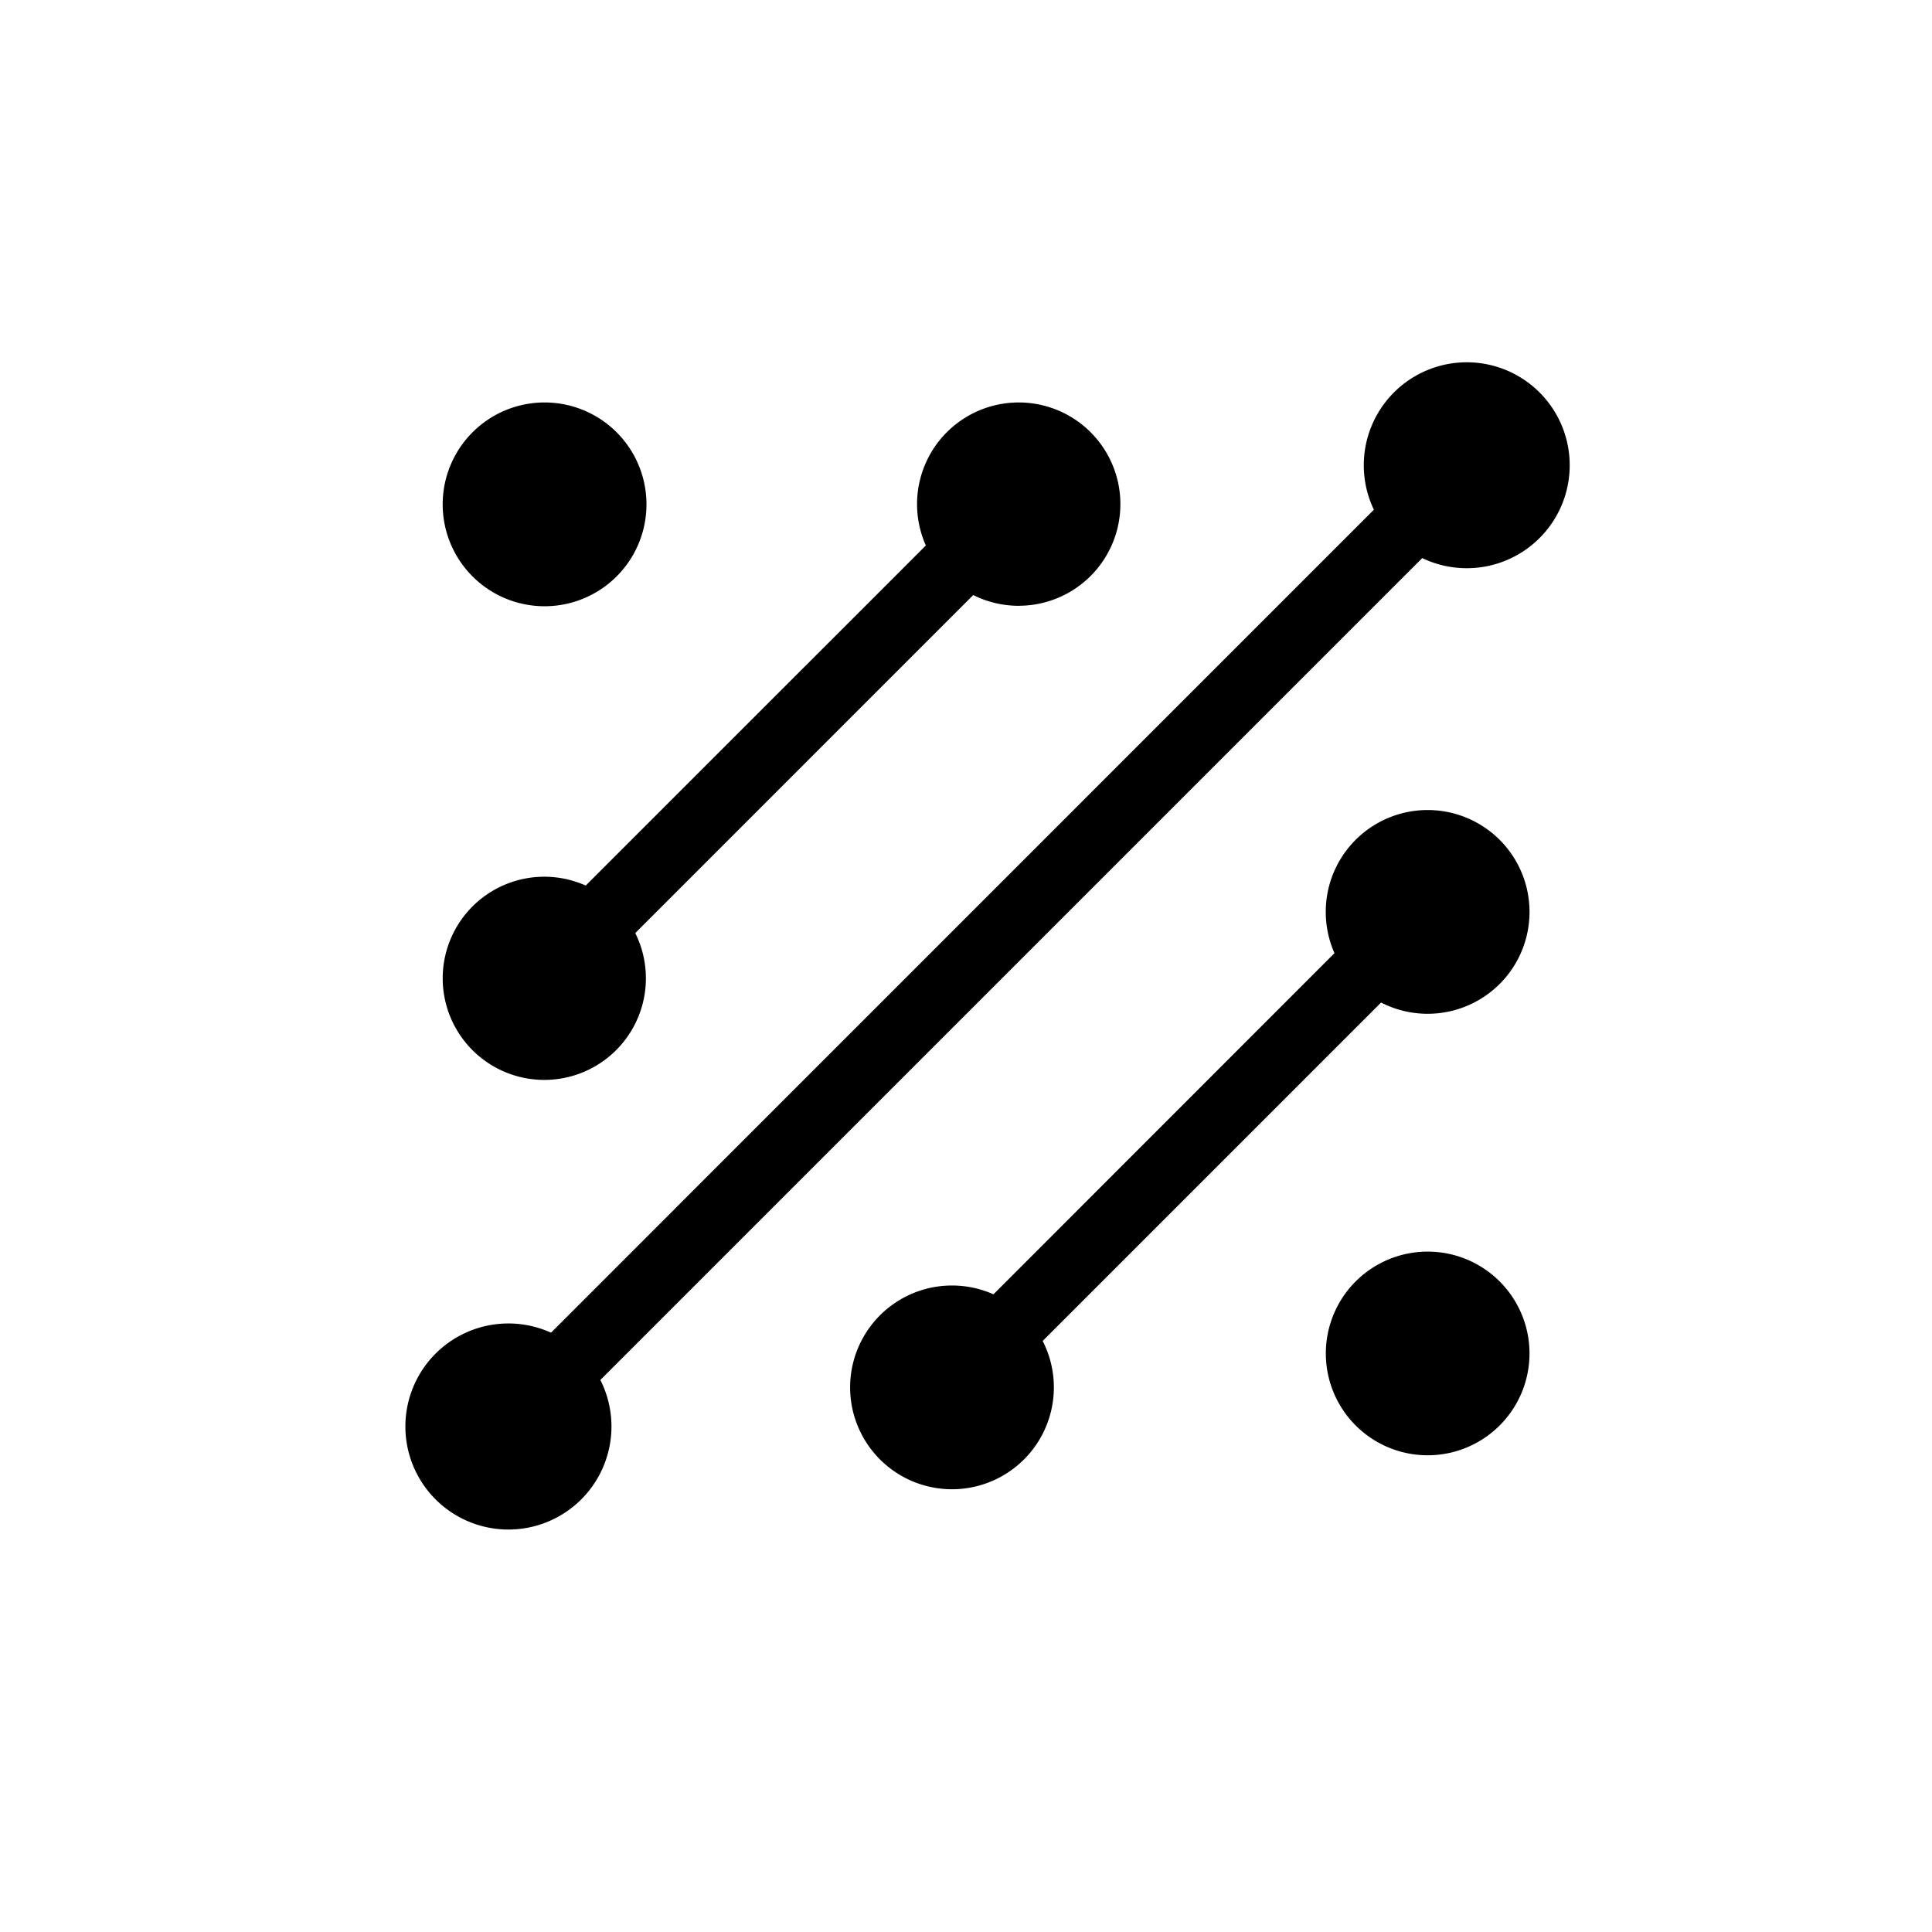 <svg viewBox="0 0 48 48" xmlns="http://www.w3.org/2000/svg">
  <path d="M35.797 11 12 34.8l1.2 1.2L37 12.2 35.795 11h.002Z" class="icon-color-primary"/>
  <path d="M36.441 14.117a2.558 2.558 0 1 0 0-5.116 2.558 2.558 0 0 0 0 5.116ZM12.56 38a2.56 2.56 0 1 0 0-5.118 2.56 2.56 0 0 0 0 5.118Zm12.186-26.191-11.942 11.94 1.205 1.207L25.95 13.014l-1.205-1.205h.001Z" class="icon-color-primary"/>
  <path d="M25.31 15.05a2.524 2.524 0 1 0 0-5.051 2.524 2.524 0 0 0 0 5.052v-.001ZM13.523 26.83a2.524 2.524 0 1 0 0-5.048 2.524 2.524 0 0 0 0 5.048Zm21.286-4.804L23.03 33.81 24.22 35 36 23.22l-1.19-1.193Z" class="icon-color-primary"/>
  <path d="M35.47 25.187a2.53 2.53 0 1 0-.001-5.062 2.53 2.53 0 0 0 0 5.062Zm0 10.969a2.53 2.53 0 1 0 0-5.06 2.53 2.53 0 0 0 0 5.06ZM13.53 15.062a2.531 2.531 0 1 0 0-5.063 2.531 2.531 0 0 0 0 5.063ZM23.652 37a2.531 2.531 0 1 0 0-5.062 2.531 2.531 0 0 0 0 5.062Z" class="icon-color-primary"/>
</svg>

